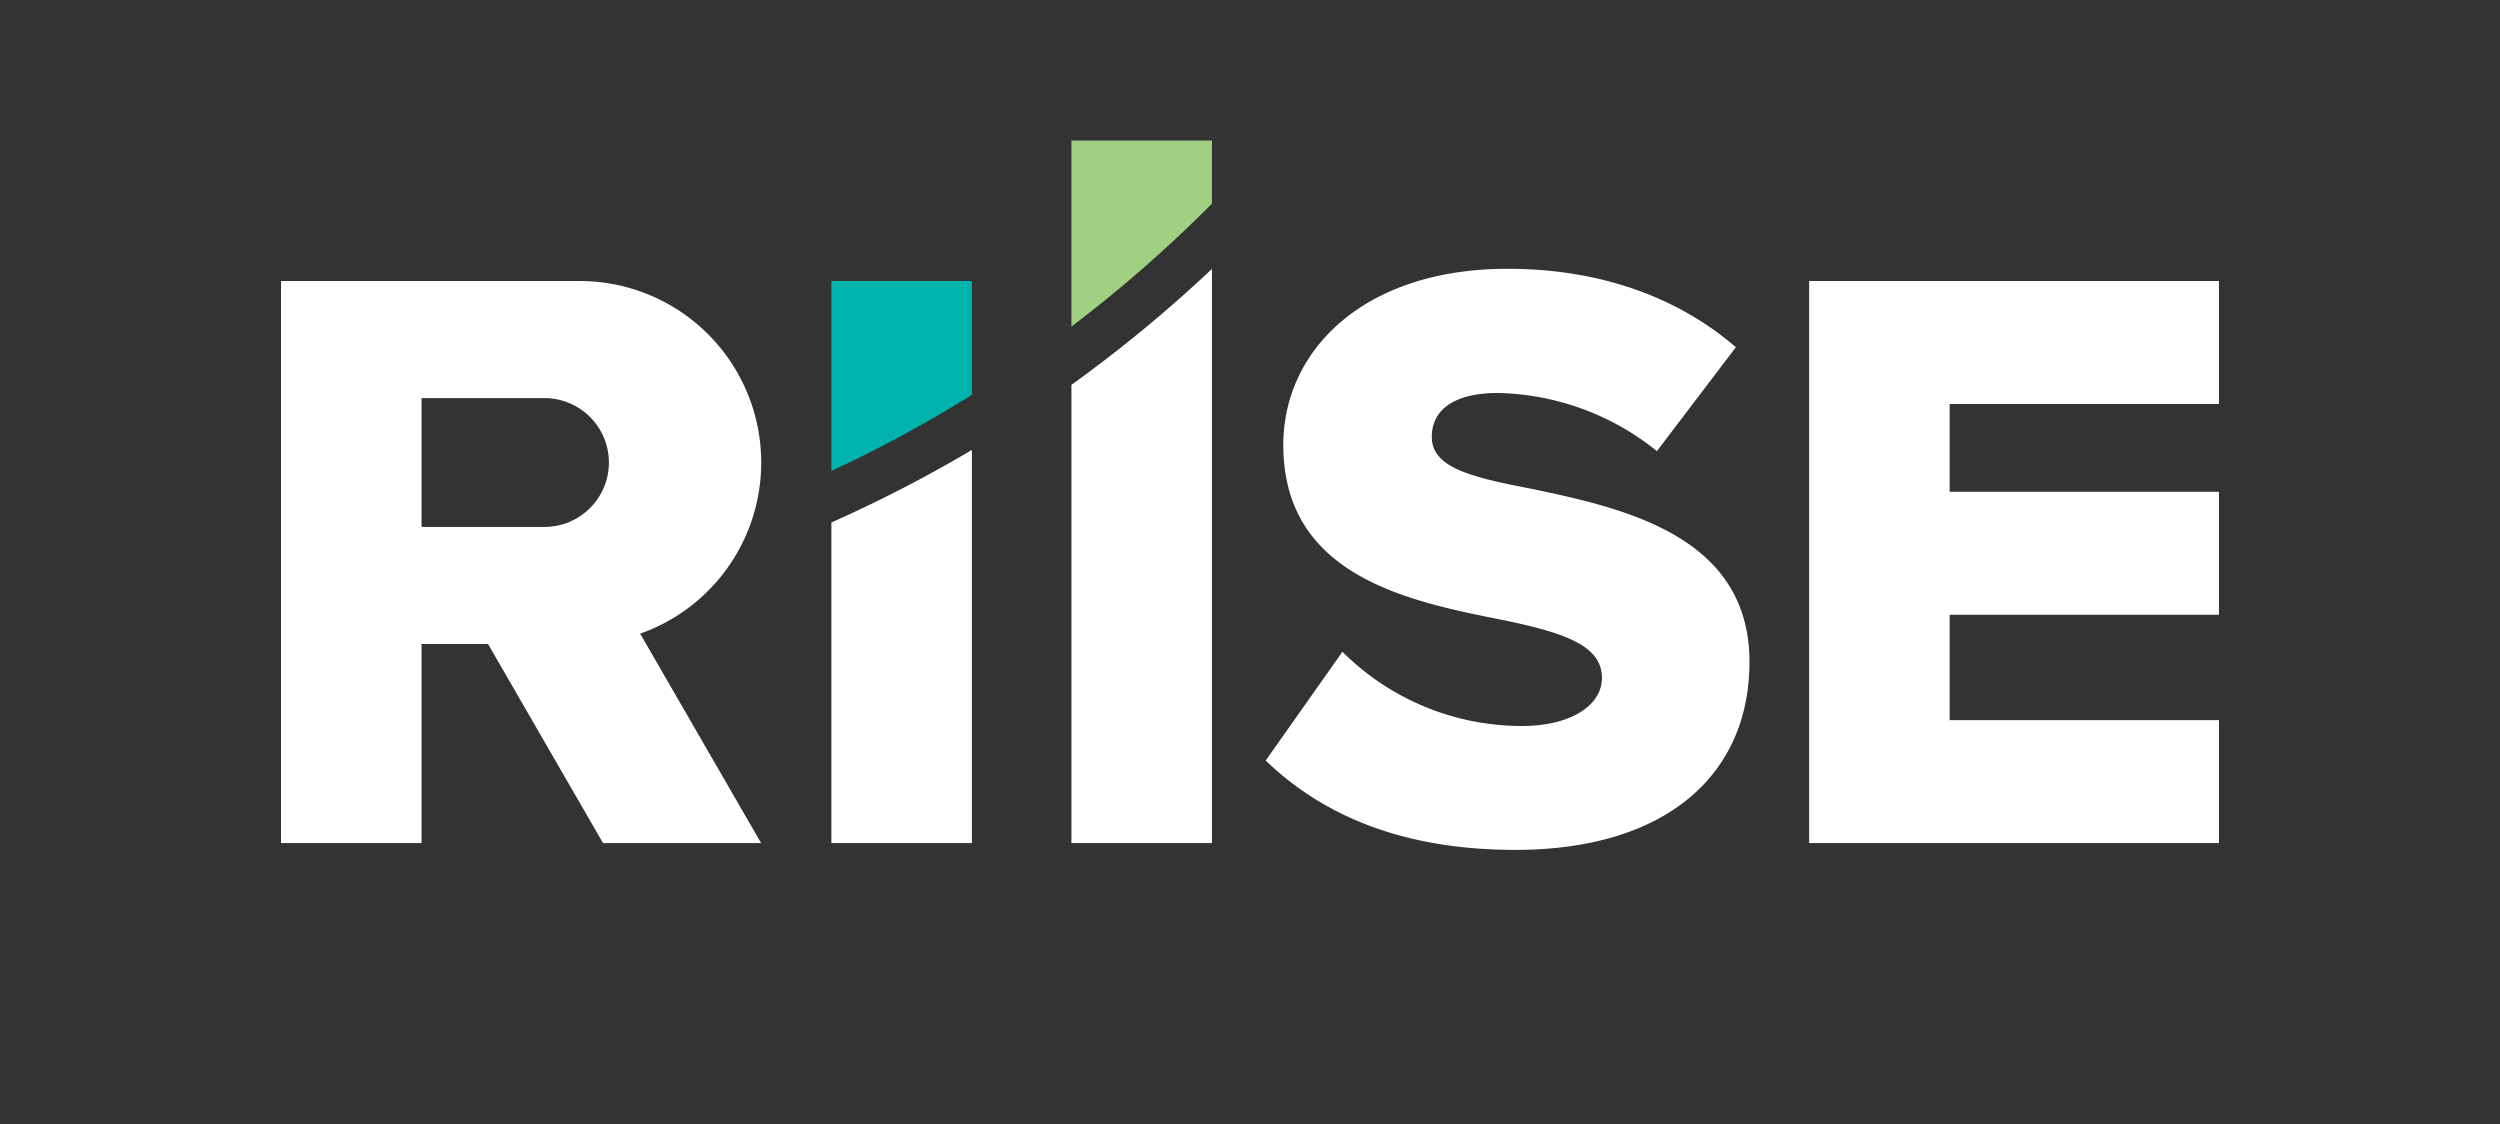<svg id="Layer_1" data-name="Layer 1" xmlns="http://www.w3.org/2000/svg" viewBox="0 0 427 192"><rect x="0" y="0" width="427" height="192" fill="#333333" stroke="none"/><defs><style>.cls-1{fill:#fff;}.cls-2{fill:#a0d081;}.cls-3{fill:#00b4ad;}</style></defs><title>RIISE-Logo-Final-Final-Final</title><path class="cls-1" d="M298.81,113.05c0,19.3-14.26,32.11-40,32.11-19.44,0-33-6-42.63-15.26l13.11-18.58A43.37,43.37,0,0,0,259.93,124c8.49,0,13.68-3.6,13.68-8.21,0-5.47-6.19-7.63-16.42-9.79-15.84-3.17-38-7.2-38-30,0-16.12,13.68-30.09,38.3-30.09,15.41,0,28.8,4.61,39,13.39L283,77.05a44.67,44.67,0,0,0-27.07-9.93c-8.21,0-11.38,3.31-11.38,7.49,0,5,5.9,6.76,16.56,8.78C276.92,86.7,298.81,91.31,298.81,113.05ZM379,69V48H309v96h70V123H333V105h46V84H333V69ZM109.34,108.23,130,144H103L83.36,110H72v34H48V48H99a31,31,0,0,1,10.34,60.23ZM104,79A11,11,0,0,0,93,68H72V90H93A11,11,0,0,0,104,79Zm79,65h24V45.93a234.35,234.35,0,0,1-24,19.8Zm-41,0h24V76.85a231.66,231.66,0,0,1-24,12.39Z"/><path class="cls-2" d="M207,34.77V24H183V55.78a228.11,228.11,0,0,0,23.39-20.39C206.6,35.19,206.8,35,207,34.77Z"/><path class="cls-3" d="M166,48H142V80.44a223.07,223.07,0,0,0,24-13Z"/></svg>